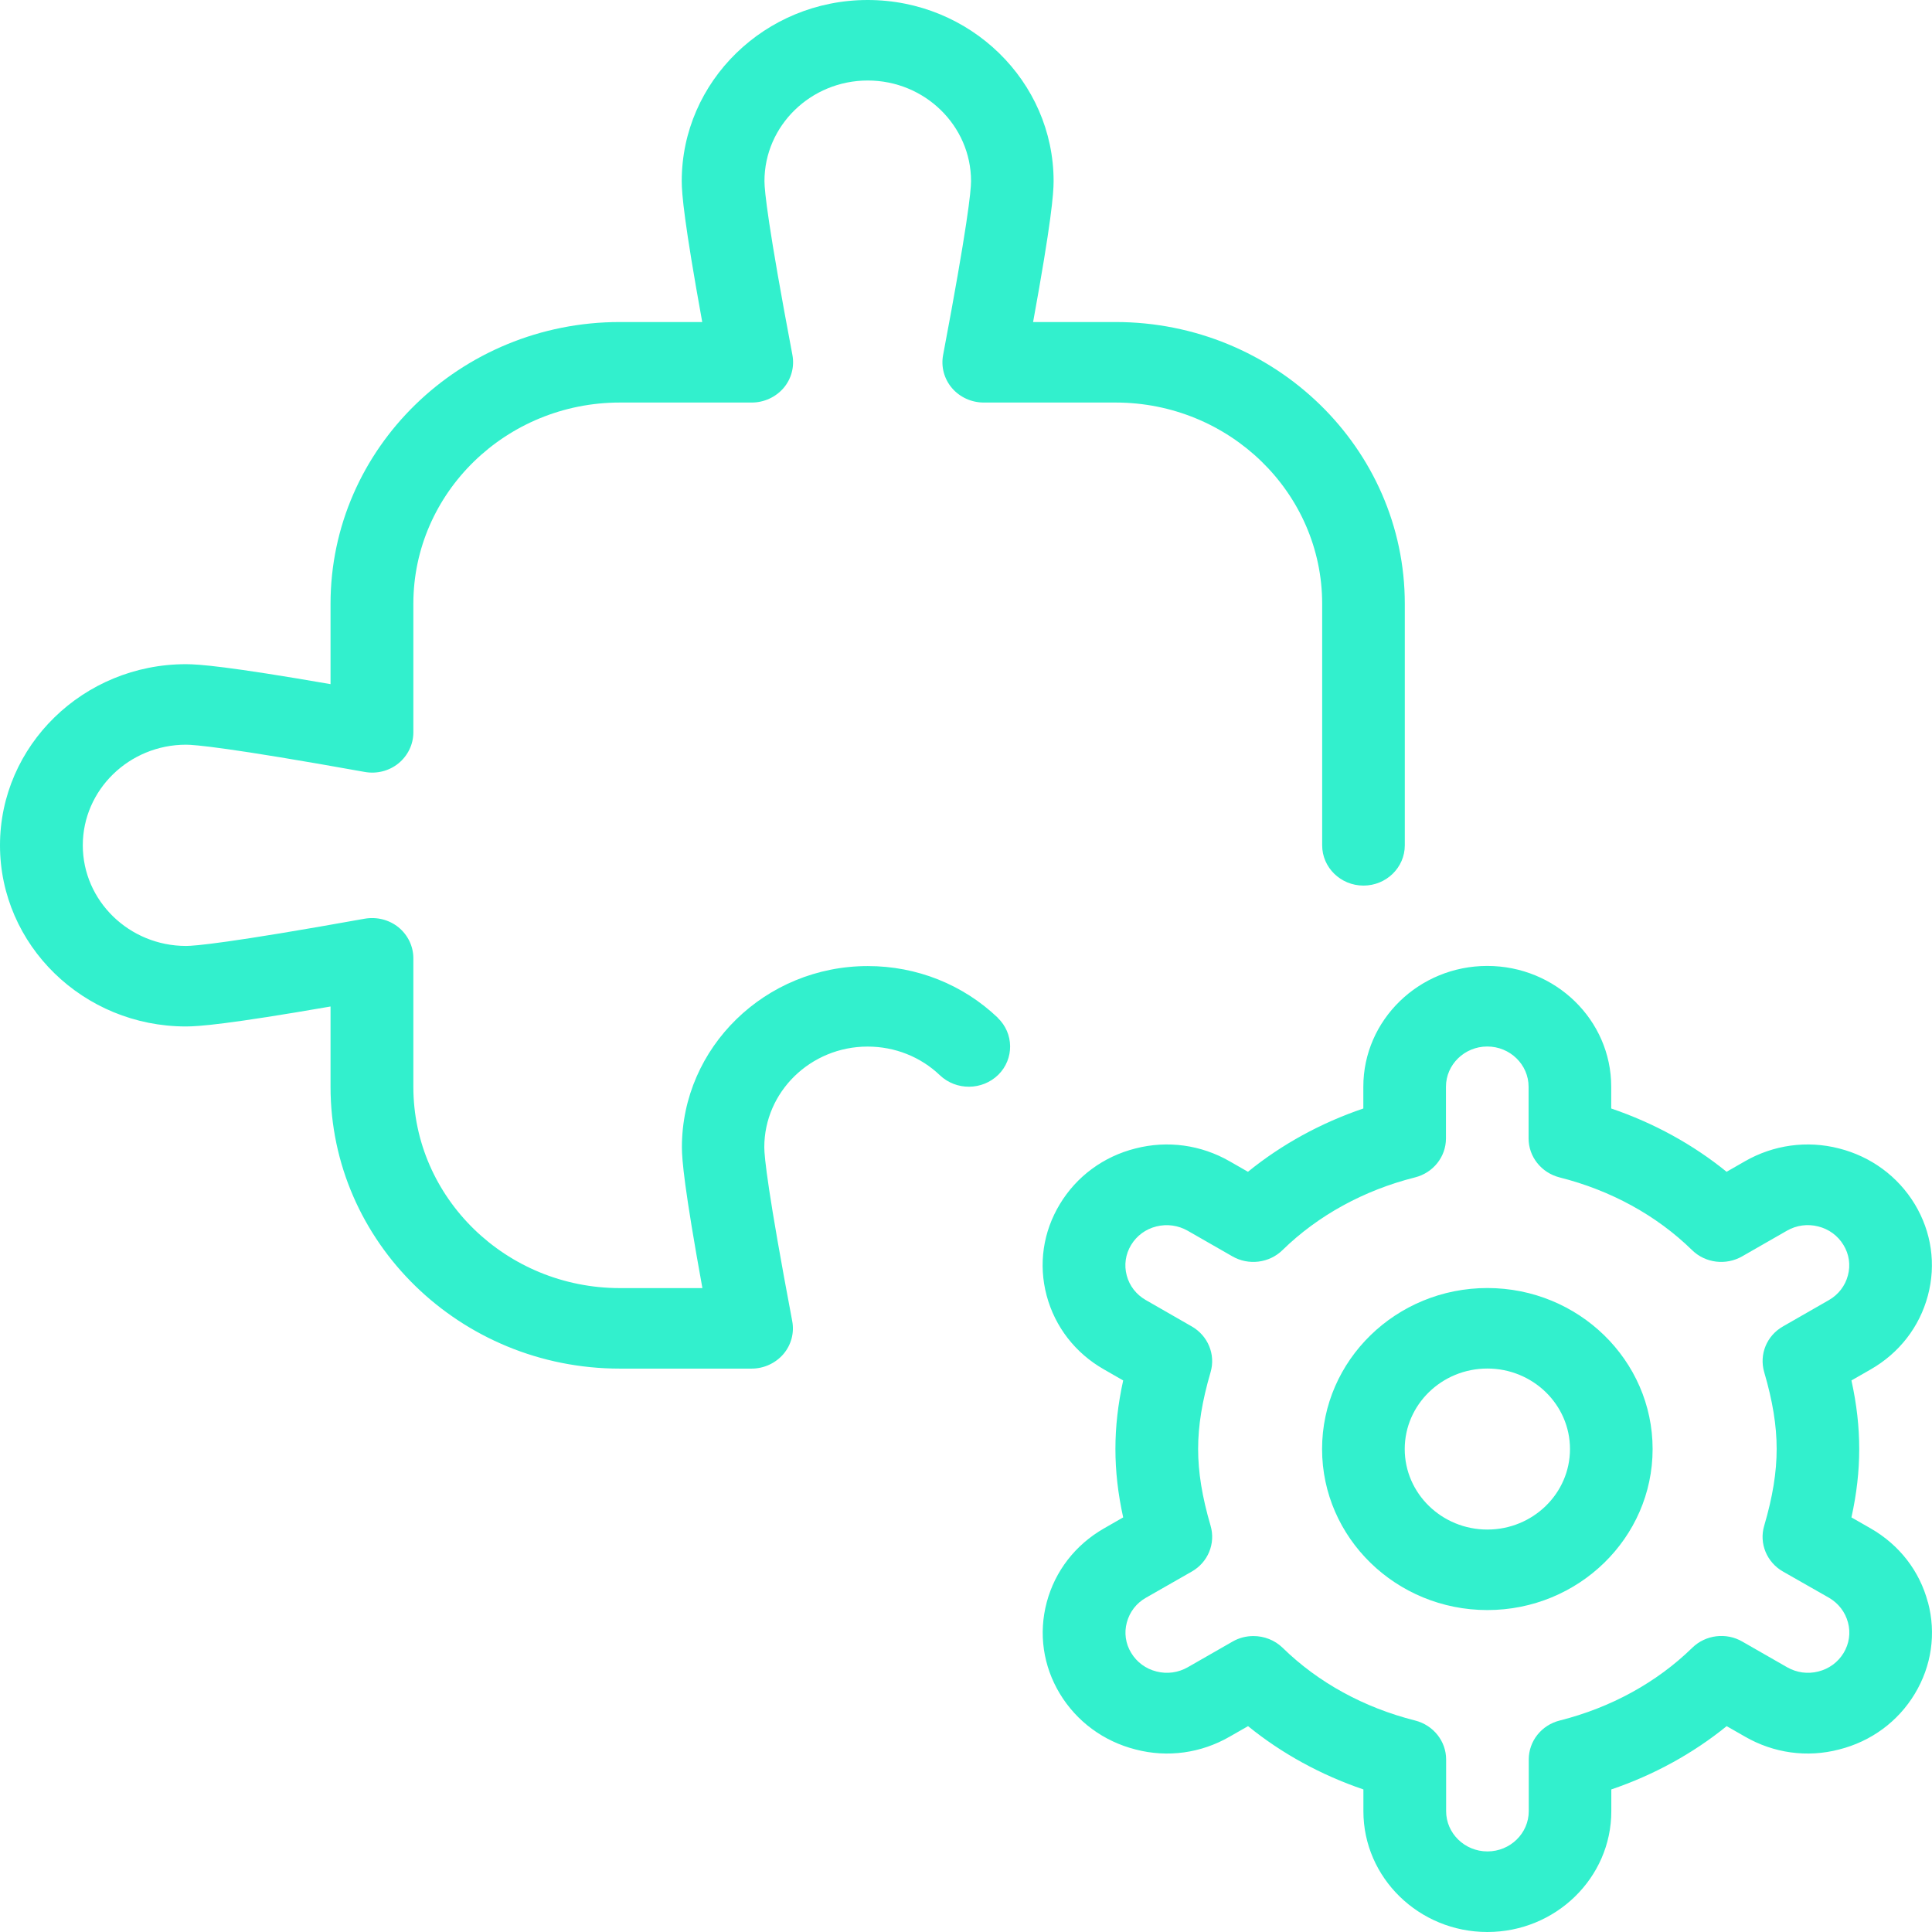 <svg width="82" height="82" viewBox="0 0 82 82" fill="none" xmlns="http://www.w3.org/2000/svg">
<path d="M42.347 43.2C43.038 43.86 43.049 44.943 42.372 45.616C41.688 46.286 40.583 46.293 39.892 45.637C39.071 44.854 37.981 44.42 36.823 44.42C34.407 44.42 32.439 46.337 32.439 48.692C32.439 49.108 32.593 50.615 33.624 56.069C33.719 56.568 33.582 57.084 33.249 57.473C32.916 57.859 32.422 58.088 31.902 58.088H26.305C19.536 58.088 14.029 52.724 14.029 46.129V42.719C9.687 43.471 8.442 43.566 7.891 43.566C3.539 43.566 0 40.115 0 35.878C0 31.641 3.539 28.19 7.891 28.19C8.442 28.19 9.687 28.285 14.029 29.037V25.627C14.029 19.032 19.536 13.668 26.305 13.668H29.805C29.037 9.434 28.935 8.221 28.935 7.688C28.935 3.451 32.474 0 36.827 0C41.179 0 44.718 3.451 44.718 7.688C44.718 8.221 44.62 9.434 43.848 13.668H47.349C54.118 13.668 59.624 19.032 59.624 25.627V35.878C59.624 36.821 58.839 37.587 57.87 37.587C56.903 37.587 56.117 36.821 56.117 35.878V25.627C56.117 20.915 52.182 17.085 47.349 17.085H41.751C41.232 17.085 40.737 16.859 40.404 16.47C40.071 16.08 39.934 15.564 40.029 15.065C41.06 9.612 41.214 8.105 41.214 7.688C41.214 5.334 39.247 3.417 36.83 3.417C34.414 3.417 32.446 5.334 32.446 7.688C32.446 8.105 32.6 9.612 33.632 15.065C33.726 15.564 33.589 16.08 33.256 16.47C32.923 16.856 32.428 17.085 31.909 17.085H26.312C21.479 17.085 17.544 20.915 17.544 25.627V31.084C17.544 31.59 17.312 32.072 16.912 32.4C16.512 32.724 15.986 32.857 15.471 32.762C9.673 31.72 8.242 31.607 7.898 31.607C5.482 31.607 3.514 33.524 3.514 35.878C3.514 38.232 5.482 40.149 7.898 40.149C8.246 40.149 9.673 40.036 15.471 38.994C15.99 38.902 16.512 39.035 16.912 39.356C17.312 39.684 17.544 40.163 17.544 40.672V46.129C17.544 50.841 21.479 54.671 26.312 54.671H29.812C29.044 50.438 28.942 49.225 28.942 48.692C28.942 44.455 32.481 41.003 36.834 41.003C38.913 41.003 40.874 41.786 42.358 43.204L42.347 43.2ZM70.142 61.502C70.142 65.271 66.996 68.336 63.128 68.336C59.259 68.336 56.113 65.271 56.113 61.502C56.113 57.733 59.259 54.668 63.128 54.668C66.996 54.668 70.142 57.733 70.142 61.502ZM66.635 61.502C66.635 59.616 65.061 58.085 63.128 58.085C61.195 58.085 59.621 59.616 59.621 61.502C59.621 63.388 61.195 64.919 63.128 64.919C65.061 64.919 66.635 63.388 66.635 61.502ZM81.829 68.004C82.183 69.333 81.983 70.71 81.268 71.893C80.556 73.072 79.416 73.912 78.055 74.254C76.698 74.609 75.277 74.407 74.067 73.71L73.285 73.263C71.854 74.425 70.195 75.334 68.389 75.949V76.875C68.389 79.7 66.028 82 63.128 82C60.227 82 57.867 79.7 57.867 76.875V75.949C56.061 75.334 54.402 74.425 52.971 73.263L52.189 73.71C50.979 74.407 49.562 74.609 48.201 74.254C46.84 73.909 45.7 73.068 44.985 71.889C44.273 70.71 44.073 69.333 44.427 68.004C44.781 66.678 45.641 65.568 46.85 64.874L47.671 64.403C47.447 63.381 47.342 62.438 47.342 61.498C47.342 60.559 47.447 59.616 47.671 58.59L46.85 58.119C45.641 57.429 44.778 56.318 44.423 54.989C44.069 53.663 44.269 52.286 44.985 51.104C45.697 49.925 46.837 49.084 48.197 48.743C49.558 48.394 50.975 48.593 52.185 49.286L52.967 49.734C54.398 48.572 56.057 47.663 57.864 47.048V46.122C57.864 43.296 60.224 40.997 63.124 40.997C66.025 40.997 68.385 43.296 68.385 46.122V47.048C70.192 47.663 71.851 48.572 73.282 49.734L74.064 49.286C75.274 48.593 76.694 48.394 78.052 48.743C79.412 49.088 80.552 49.928 81.268 51.107C81.98 52.286 82.18 53.663 81.825 54.989C81.471 56.318 80.608 57.429 79.398 58.122L78.581 58.59C78.806 59.616 78.911 60.559 78.911 61.498C78.911 62.438 78.806 63.381 78.581 64.403L79.398 64.871C80.612 65.568 81.475 66.678 81.825 68.004H81.829ZM75.674 56.298L77.624 55.18C78.027 54.948 78.315 54.575 78.43 54.135C78.55 53.694 78.483 53.233 78.244 52.843C78.006 52.447 77.624 52.167 77.171 52.054C76.719 51.938 76.245 52.003 75.842 52.235L73.945 53.322C73.257 53.718 72.38 53.612 71.816 53.058C70.307 51.582 68.364 50.52 66.193 49.973C65.418 49.775 64.878 49.095 64.878 48.319V46.125C64.878 45.186 64.093 44.417 63.124 44.417C62.156 44.417 61.371 45.186 61.371 46.125V48.319C61.371 49.098 60.831 49.778 60.056 49.973C57.885 50.52 55.941 51.586 54.433 53.058C53.869 53.612 52.988 53.718 52.304 53.322L50.407 52.235C50 52.006 49.537 51.941 49.078 52.054C48.625 52.167 48.246 52.447 48.008 52.84C47.77 53.233 47.703 53.694 47.822 54.135C47.938 54.575 48.225 54.945 48.629 55.177L50.582 56.298C51.27 56.691 51.599 57.49 51.382 58.235C51.021 59.469 50.852 60.507 50.852 61.498C50.852 62.489 51.021 63.528 51.382 64.761C51.599 65.51 51.273 66.309 50.582 66.702L48.632 67.816C48.229 68.045 47.945 68.418 47.826 68.862C47.706 69.303 47.773 69.764 48.011 70.153C48.25 70.55 48.632 70.83 49.085 70.943C49.541 71.059 50.007 70.994 50.414 70.762L52.311 69.675C52.589 69.514 52.897 69.439 53.199 69.439C53.651 69.439 54.104 69.61 54.44 69.938C55.949 71.414 57.892 72.477 60.063 73.024C60.838 73.222 61.378 73.902 61.378 74.677V76.871C61.378 77.811 62.163 78.58 63.132 78.58C64.1 78.58 64.885 77.811 64.885 76.871V74.677C64.885 73.898 65.425 73.218 66.2 73.024C68.371 72.477 70.314 71.411 71.823 69.938C72.387 69.385 73.268 69.275 73.951 69.675L75.849 70.762C76.256 70.994 76.726 71.059 77.178 70.943C77.631 70.83 78.009 70.55 78.248 70.157C78.486 69.764 78.553 69.303 78.434 68.862C78.315 68.418 78.031 68.049 77.627 67.813L75.677 66.702C74.986 66.309 74.656 65.506 74.877 64.761C75.239 63.528 75.407 62.489 75.407 61.498C75.407 60.507 75.239 59.469 74.877 58.235C74.66 57.487 74.983 56.691 75.674 56.298Z" fill="#32F0CD"/>
</svg>
